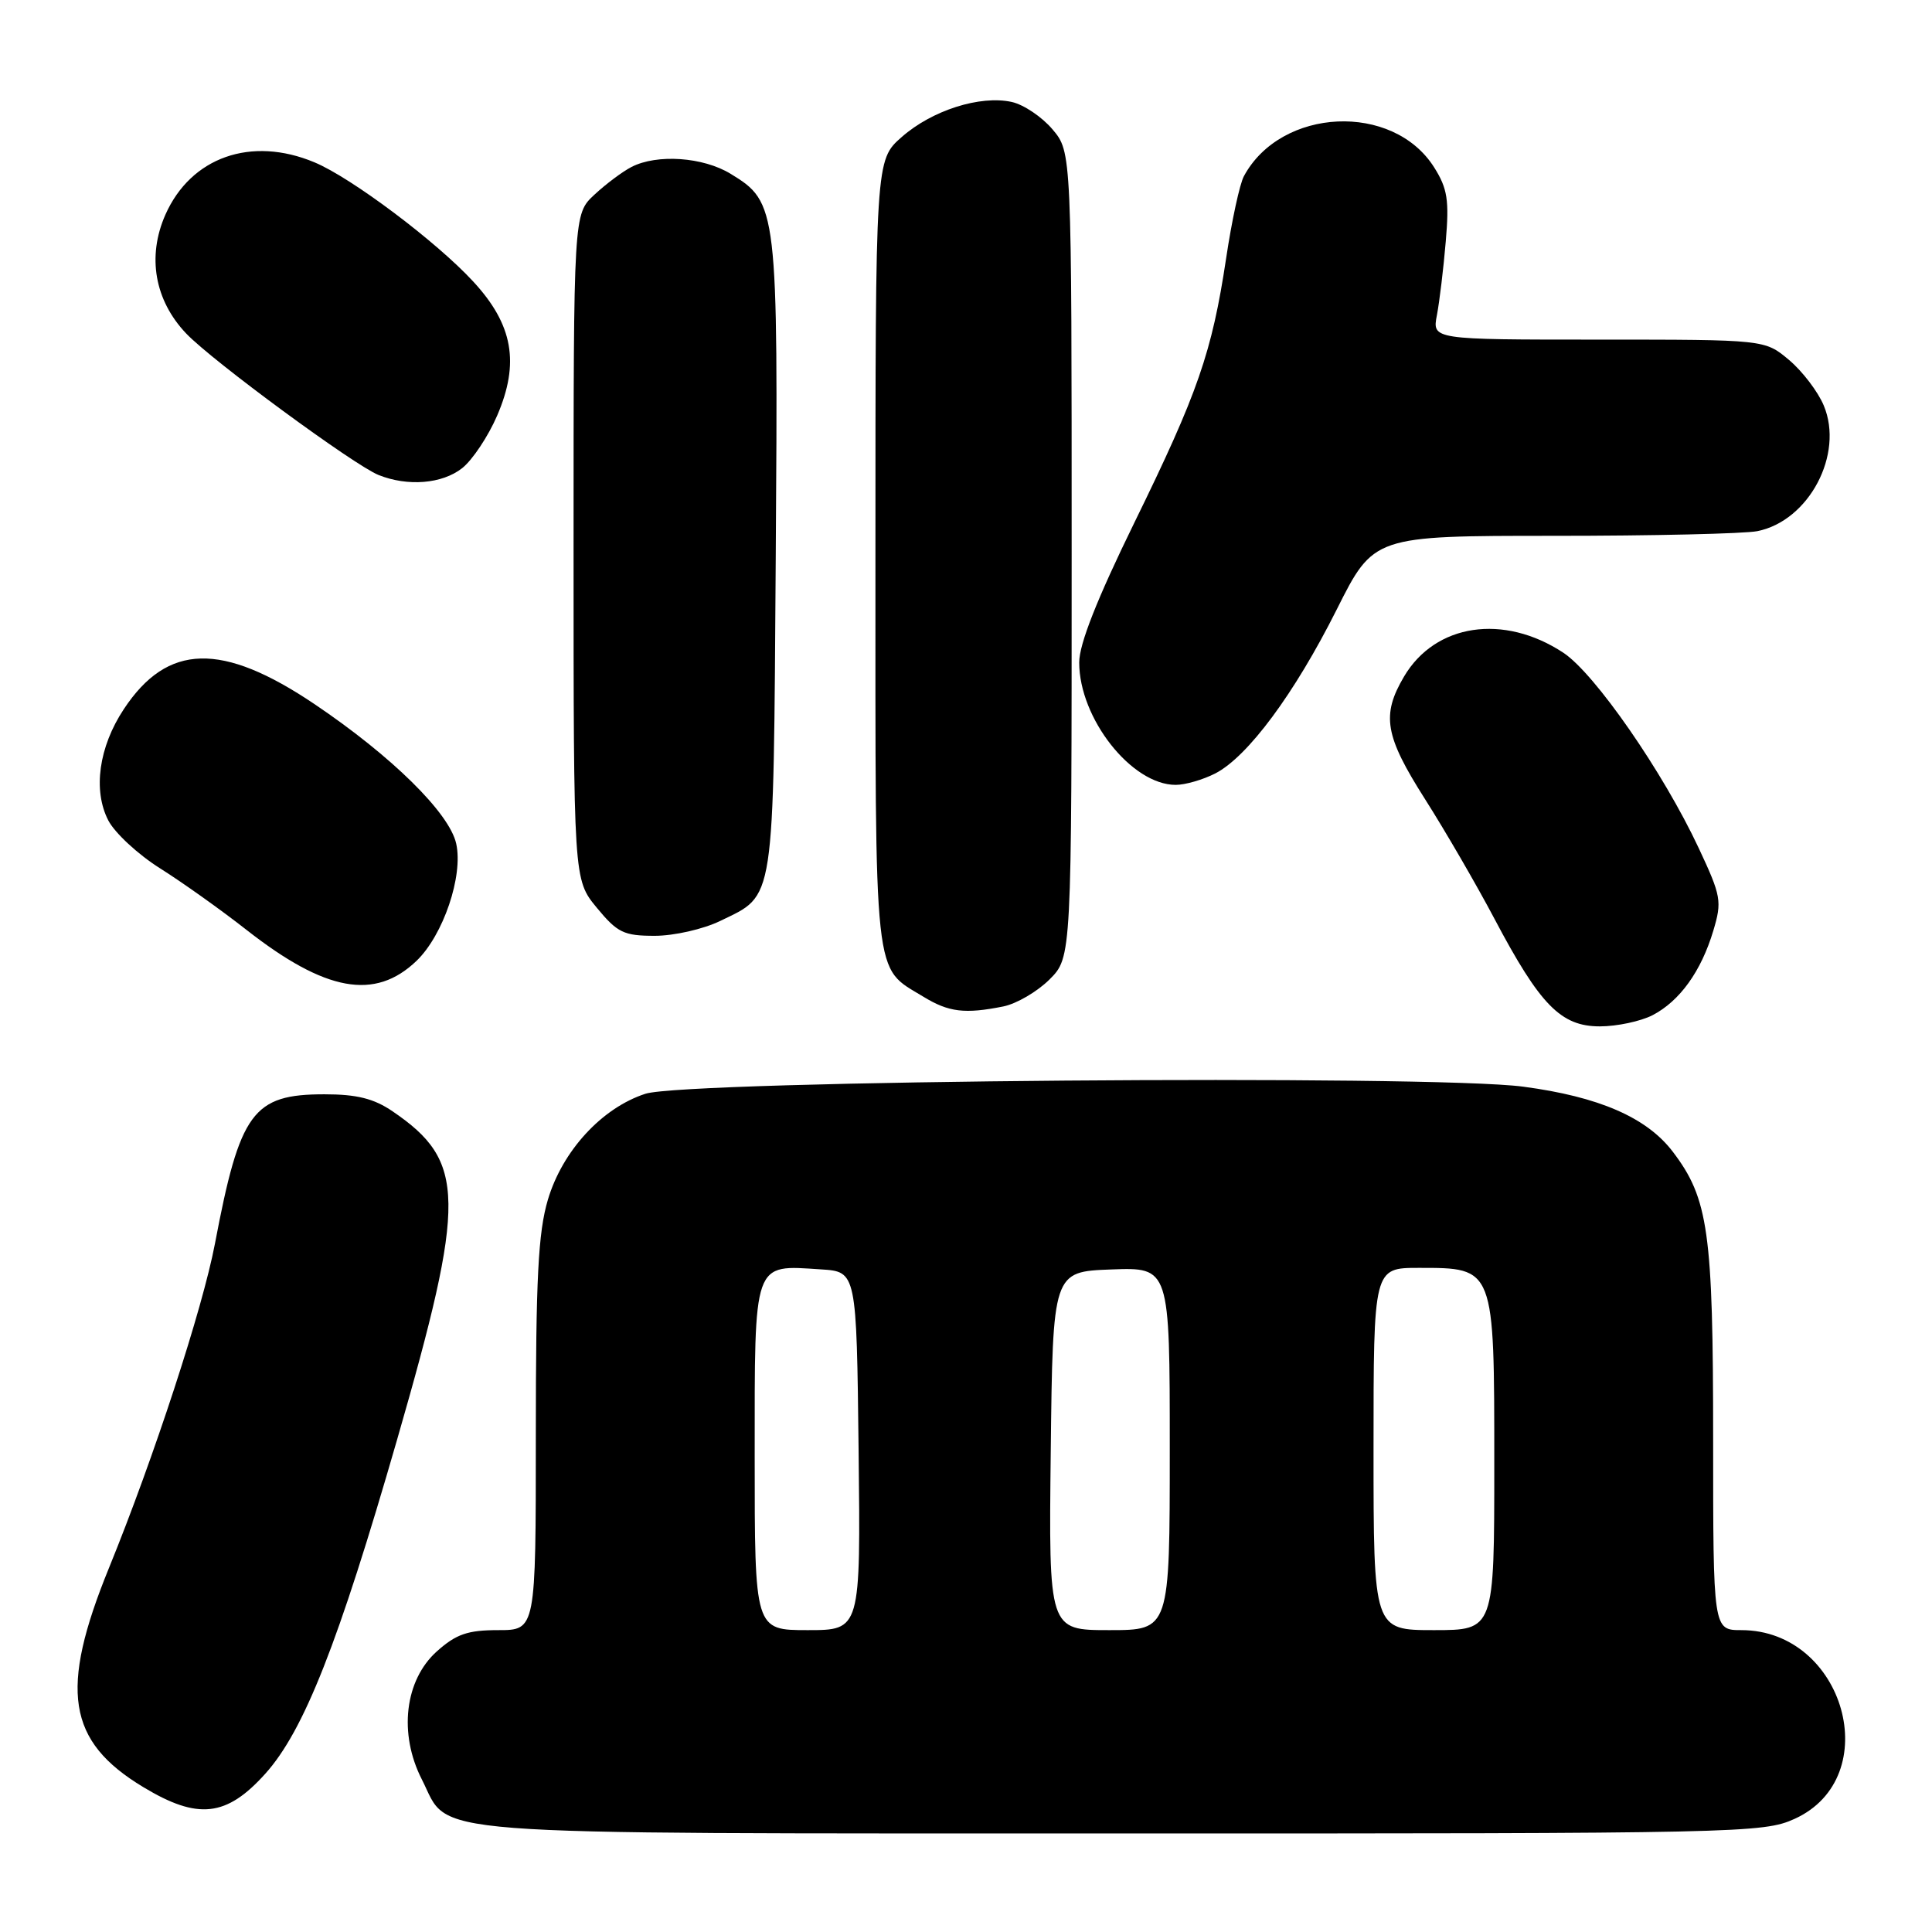 <?xml version="1.0" encoding="UTF-8" standalone="no"?>
<!DOCTYPE svg PUBLIC "-//W3C//DTD SVG 1.1//EN" "http://www.w3.org/Graphics/SVG/1.1/DTD/svg11.dtd" >
<svg xmlns="http://www.w3.org/2000/svg" xmlns:xlink="http://www.w3.org/1999/xlink" version="1.1" viewBox="0 0 256 256">
 <g >
 <path fill="currentColor"
d=" M 237.79 241.01 C 249.90 235.51 244.42 216.02 230.75 216.00 C 227.00 216.00 227.00 216.00 227.00 190.66 C 227.00 163.22 226.38 158.81 221.64 152.59 C 218.19 148.07 211.87 145.32 201.84 143.99 C 189.64 142.36 90.96 143.16 85.52 144.93 C 79.76 146.80 74.53 152.48 72.60 158.96 C 71.31 163.31 71.00 169.39 71.00 190.18 C 71.00 216.00 71.00 216.00 66.02 216.00 C 61.97 216.00 60.44 216.53 57.89 218.81 C 53.63 222.62 52.79 229.71 55.90 235.79 C 59.77 243.39 53.66 242.92 148.50 242.94 C 230.60 242.96 233.65 242.89 237.79 241.01 Z  M 35.16 235.02 C 40.27 229.33 44.83 217.77 52.62 190.75 C 61.82 158.83 61.75 153.88 52.01 147.25 C 49.53 145.56 47.27 145.00 42.99 145.00 C 33.50 145.00 31.79 147.34 28.48 164.80 C 26.84 173.42 20.38 193.18 14.44 207.76 C 7.84 223.94 8.90 230.73 19.00 236.81 C 26.23 241.17 30.01 240.75 35.16 235.02 Z  M 218.97 134.52 C 222.57 132.65 225.41 128.71 227.02 123.33 C 228.19 119.43 228.07 118.74 225.09 112.38 C 220.38 102.31 211.32 89.24 207.15 86.49 C 199.24 81.28 190.18 82.63 186.04 89.65 C 183.02 94.77 183.49 97.50 188.83 105.90 C 191.49 110.08 195.62 117.20 198.01 121.72 C 204.07 133.19 206.82 136.00 211.99 136.00 C 214.25 136.00 217.39 135.33 218.97 134.52 Z  M 132.94 133.36 C 134.69 133.01 137.44 131.40 139.06 129.79 C 142.00 126.85 142.00 126.85 142.00 73.50 C 142.00 20.15 142.00 20.15 139.47 17.15 C 138.08 15.50 135.65 13.86 134.06 13.51 C 129.87 12.59 123.50 14.62 119.49 18.15 C 116.00 21.21 116.00 21.21 116.00 73.38 C 116.00 130.95 115.68 128.00 122.37 132.08 C 125.71 134.12 127.85 134.38 132.94 133.36 Z  M 55.19 127.32 C 58.73 123.92 61.40 116.07 60.45 111.79 C 59.56 107.73 51.91 100.20 41.69 93.31 C 29.41 85.04 22.19 85.22 16.41 93.96 C 13.09 98.97 12.29 104.72 14.35 108.71 C 15.21 110.37 18.30 113.23 21.21 115.06 C 24.12 116.89 29.28 120.56 32.67 123.22 C 43.13 131.41 49.68 132.60 55.19 127.32 Z  M 95.43 122.03 C 102.74 118.48 102.47 120.28 102.79 73.82 C 103.11 27.56 103.03 26.82 96.81 23.03 C 93.16 20.80 87.07 20.38 83.68 22.12 C 82.48 22.74 80.26 24.40 78.75 25.81 C 76.00 28.37 76.00 28.37 76.00 72.46 C 76.00 116.54 76.00 116.54 79.07 120.27 C 81.81 123.59 82.65 124.00 86.76 124.00 C 89.31 124.00 93.19 123.12 95.43 122.03 Z  M 161.04 102.48 C 165.35 100.25 171.52 91.92 177.11 80.79 C 182.02 71.00 182.02 71.00 205.88 71.00 C 219.01 71.00 231.15 70.72 232.86 70.38 C 239.70 69.01 244.36 60.19 241.66 53.74 C 240.90 51.91 238.83 49.19 237.06 47.70 C 233.85 45.00 233.85 45.00 211.81 45.00 C 189.77 45.00 189.77 45.00 190.40 41.75 C 190.74 39.96 191.27 35.58 191.57 32.00 C 192.04 26.53 191.80 24.98 190.04 22.19 C 184.59 13.53 169.74 14.22 164.82 23.35 C 164.27 24.37 163.21 29.26 162.47 34.22 C 160.59 46.70 158.73 52.06 150.31 69.25 C 145.36 79.37 143.00 85.34 143.00 87.78 C 143.00 95.19 149.94 104.00 155.79 104.00 C 157.06 104.00 159.42 103.31 161.04 102.48 Z  M 61.23 62.04 C 62.60 60.96 64.69 57.82 65.88 55.06 C 68.88 48.09 67.98 43.01 62.71 37.31 C 57.85 32.03 46.55 23.54 41.67 21.51 C 33.29 18.00 25.29 20.82 21.91 28.46 C 19.47 33.99 20.49 39.80 24.67 44.19 C 28.12 47.82 46.92 61.64 50.16 62.94 C 54.03 64.49 58.58 64.12 61.23 62.04 Z  M 100.00 193.04 C 100.00 166.84 99.72 167.61 108.78 168.20 C 113.50 168.50 113.50 168.50 113.77 192.25 C 114.04 216.00 114.04 216.00 107.02 216.00 C 100.00 216.00 100.00 216.00 100.00 193.04 Z  M 139.23 192.25 C 139.50 168.50 139.50 168.50 147.25 168.21 C 155.00 167.92 155.00 167.92 155.00 191.96 C 155.00 216.00 155.00 216.00 146.98 216.00 C 138.96 216.00 138.96 216.00 139.23 192.25 Z  M 182.00 192.00 C 182.00 168.00 182.00 168.00 188.00 168.00 C 198.06 168.00 198.00 167.84 198.00 194.00 C 198.00 216.00 198.00 216.00 190.00 216.00 C 182.00 216.00 182.00 216.00 182.00 192.00 Z "/>
</g>
</svg>